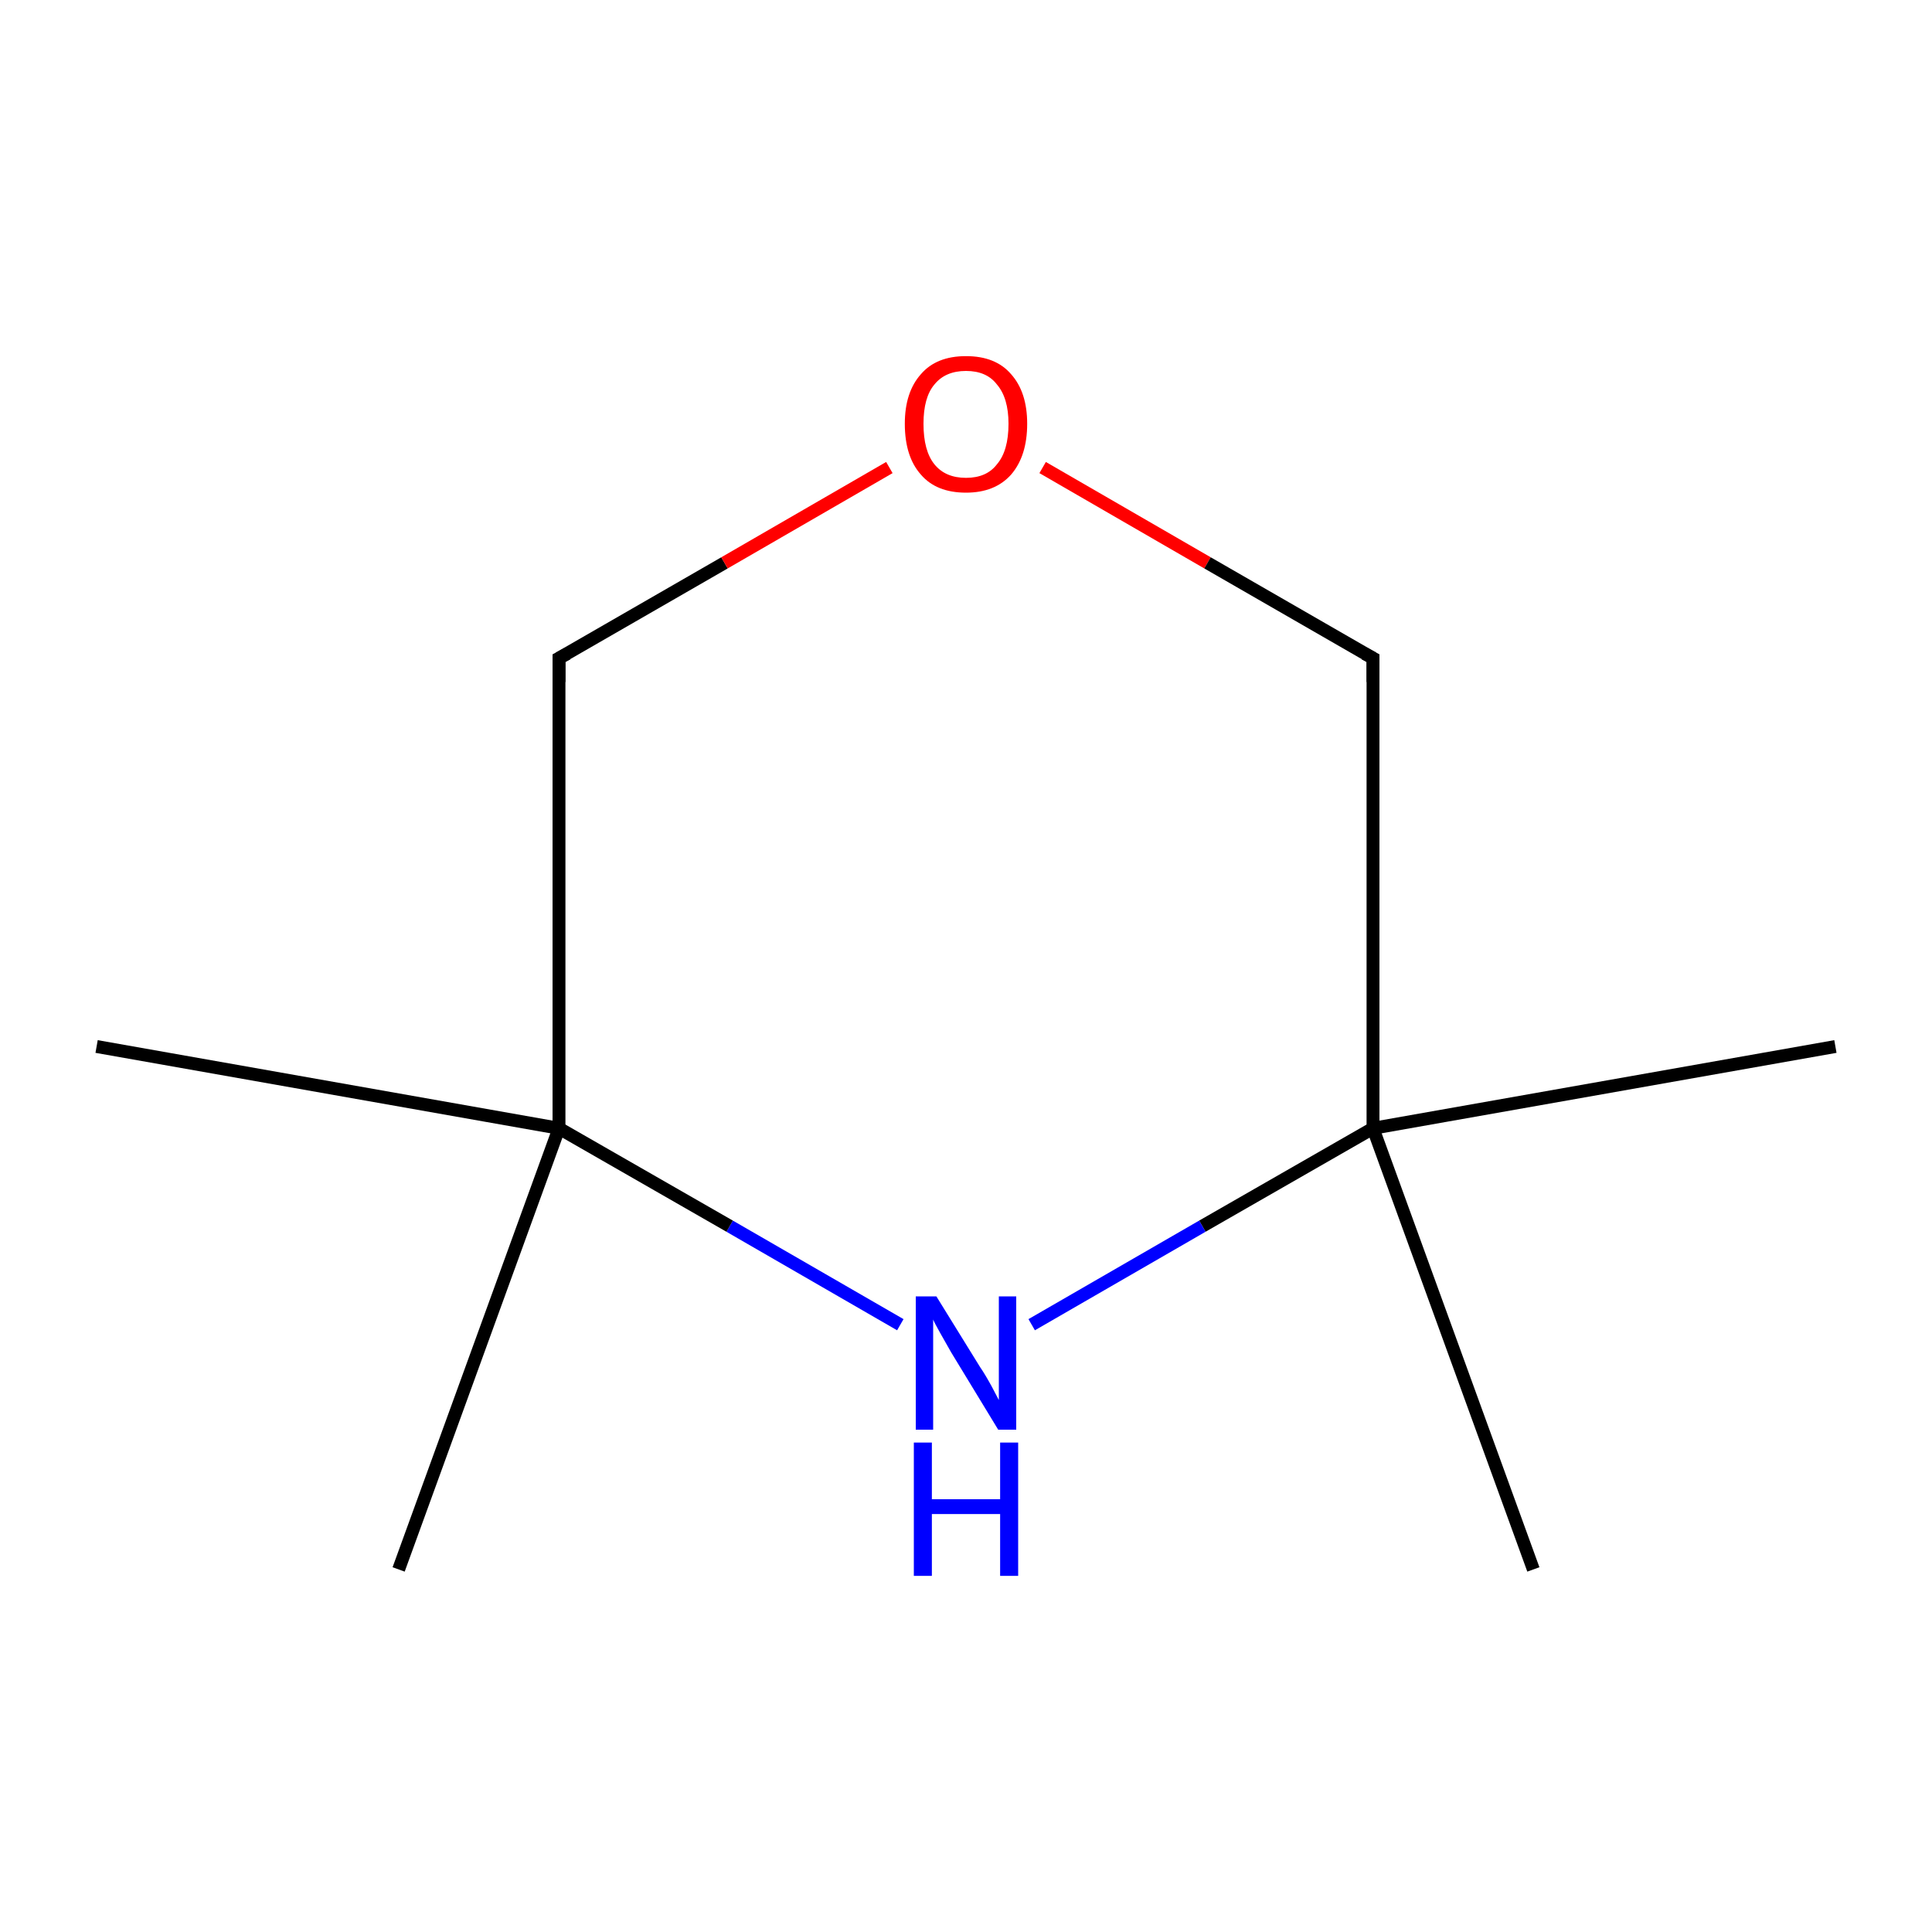 <?xml version='1.0' encoding='iso-8859-1'?>
<svg version='1.1' baseProfile='full'
              xmlns='http://www.w3.org/2000/svg'
                      xmlns:rdkit='http://www.rdkit.org/xml'
                      xmlns:xlink='http://www.w3.org/1999/xlink'
                  xml:space='preserve'
width='300px' height='300px' viewBox='0 0 300 300'>
<!-- END OF HEADER -->
<rect style='opacity:1.0;fill:#FFFFFF;stroke:none' width='300.0' height='300.0' x='0.0' y='0.0'> </rect>
<path class='bond-0 atom-0 atom-1' d='M 61.9,243.7 L 86.8,175.2' style='fill:none;fill-rule:evenodd;stroke:#000000;stroke-width:2.0px;stroke-linecap:butt;stroke-linejoin:miter;stroke-opacity:1' />
<path class='bond-1 atom-1 atom-2' d='M 86.8,175.2 L 15.0,162.5' style='fill:none;fill-rule:evenodd;stroke:#000000;stroke-width:2.0px;stroke-linecap:butt;stroke-linejoin:miter;stroke-opacity:1' />
<path class='bond-2 atom-1 atom-3' d='M 86.8,175.2 L 86.8,102.2' style='fill:none;fill-rule:evenodd;stroke:#000000;stroke-width:2.0px;stroke-linecap:butt;stroke-linejoin:miter;stroke-opacity:1' />
<path class='bond-3 atom-3 atom-4' d='M 86.8,102.2 L 112.5,87.4' style='fill:none;fill-rule:evenodd;stroke:#000000;stroke-width:2.0px;stroke-linecap:butt;stroke-linejoin:miter;stroke-opacity:1' />
<path class='bond-3 atom-3 atom-4' d='M 112.5,87.4 L 138.1,72.6' style='fill:none;fill-rule:evenodd;stroke:#FF0000;stroke-width:2.0px;stroke-linecap:butt;stroke-linejoin:miter;stroke-opacity:1' />
<path class='bond-4 atom-4 atom-5' d='M 161.9,72.6 L 187.5,87.4' style='fill:none;fill-rule:evenodd;stroke:#FF0000;stroke-width:2.0px;stroke-linecap:butt;stroke-linejoin:miter;stroke-opacity:1' />
<path class='bond-4 atom-4 atom-5' d='M 187.5,87.4 L 213.2,102.2' style='fill:none;fill-rule:evenodd;stroke:#000000;stroke-width:2.0px;stroke-linecap:butt;stroke-linejoin:miter;stroke-opacity:1' />
<path class='bond-5 atom-5 atom-6' d='M 213.2,102.2 L 213.2,175.2' style='fill:none;fill-rule:evenodd;stroke:#000000;stroke-width:2.0px;stroke-linecap:butt;stroke-linejoin:miter;stroke-opacity:1' />
<path class='bond-6 atom-6 atom-7' d='M 213.2,175.2 L 285.0,162.5' style='fill:none;fill-rule:evenodd;stroke:#000000;stroke-width:2.0px;stroke-linecap:butt;stroke-linejoin:miter;stroke-opacity:1' />
<path class='bond-7 atom-6 atom-8' d='M 213.2,175.2 L 238.1,243.7' style='fill:none;fill-rule:evenodd;stroke:#000000;stroke-width:2.0px;stroke-linecap:butt;stroke-linejoin:miter;stroke-opacity:1' />
<path class='bond-8 atom-6 atom-9' d='M 213.2,175.2 L 186.7,190.4' style='fill:none;fill-rule:evenodd;stroke:#000000;stroke-width:2.0px;stroke-linecap:butt;stroke-linejoin:miter;stroke-opacity:1' />
<path class='bond-8 atom-6 atom-9' d='M 186.7,190.4 L 160.2,205.7' style='fill:none;fill-rule:evenodd;stroke:#0000FF;stroke-width:2.0px;stroke-linecap:butt;stroke-linejoin:miter;stroke-opacity:1' />
<path class='bond-9 atom-9 atom-1' d='M 139.8,205.7 L 113.3,190.4' style='fill:none;fill-rule:evenodd;stroke:#0000FF;stroke-width:2.0px;stroke-linecap:butt;stroke-linejoin:miter;stroke-opacity:1' />
<path class='bond-9 atom-9 atom-1' d='M 113.3,190.4 L 86.8,175.2' style='fill:none;fill-rule:evenodd;stroke:#000000;stroke-width:2.0px;stroke-linecap:butt;stroke-linejoin:miter;stroke-opacity:1' />
<path d='M 86.8,105.9 L 86.8,102.2 L 88.1,101.5' style='fill:none;stroke:#000000;stroke-width:2.0px;stroke-linecap:butt;stroke-linejoin:miter;stroke-miterlimit:10;stroke-opacity:1;' />
<path d='M 211.9,101.5 L 213.2,102.2 L 213.2,105.9' style='fill:none;stroke:#000000;stroke-width:2.0px;stroke-linecap:butt;stroke-linejoin:miter;stroke-miterlimit:10;stroke-opacity:1;' />
<path class='atom-4' d='M 140.5 65.8
Q 140.5 60.9, 143.0 58.1
Q 145.4 55.3, 150.0 55.3
Q 154.6 55.3, 157.0 58.1
Q 159.5 60.9, 159.5 65.8
Q 159.5 70.8, 157.0 73.7
Q 154.5 76.5, 150.0 76.5
Q 145.4 76.5, 143.0 73.7
Q 140.5 70.9, 140.5 65.8
M 150.0 74.2
Q 153.2 74.2, 154.8 72.1
Q 156.6 70.0, 156.6 65.8
Q 156.6 61.8, 154.8 59.7
Q 153.2 57.6, 150.0 57.6
Q 146.8 57.6, 145.1 59.7
Q 143.4 61.7, 143.4 65.8
Q 143.4 70.0, 145.1 72.1
Q 146.8 74.2, 150.0 74.2
' fill='#FF0000'/>
<path class='atom-9' d='M 145.4 201.3
L 152.2 212.3
Q 152.9 213.3, 154.0 215.3
Q 155.0 217.2, 155.1 217.4
L 155.1 201.3
L 157.8 201.3
L 157.8 222.0
L 155.0 222.0
L 147.7 210.0
Q 146.9 208.6, 146.0 207.0
Q 145.1 205.4, 144.9 204.9
L 144.9 222.0
L 142.2 222.0
L 142.2 201.3
L 145.4 201.3
' fill='#0000FF'/>
<path class='atom-9' d='M 141.9 224.0
L 144.7 224.0
L 144.7 232.8
L 155.3 232.8
L 155.3 224.0
L 158.1 224.0
L 158.1 244.7
L 155.3 244.7
L 155.3 235.1
L 144.7 235.1
L 144.7 244.7
L 141.9 244.7
L 141.9 224.0
' fill='#0000FF'/>
</svg>
